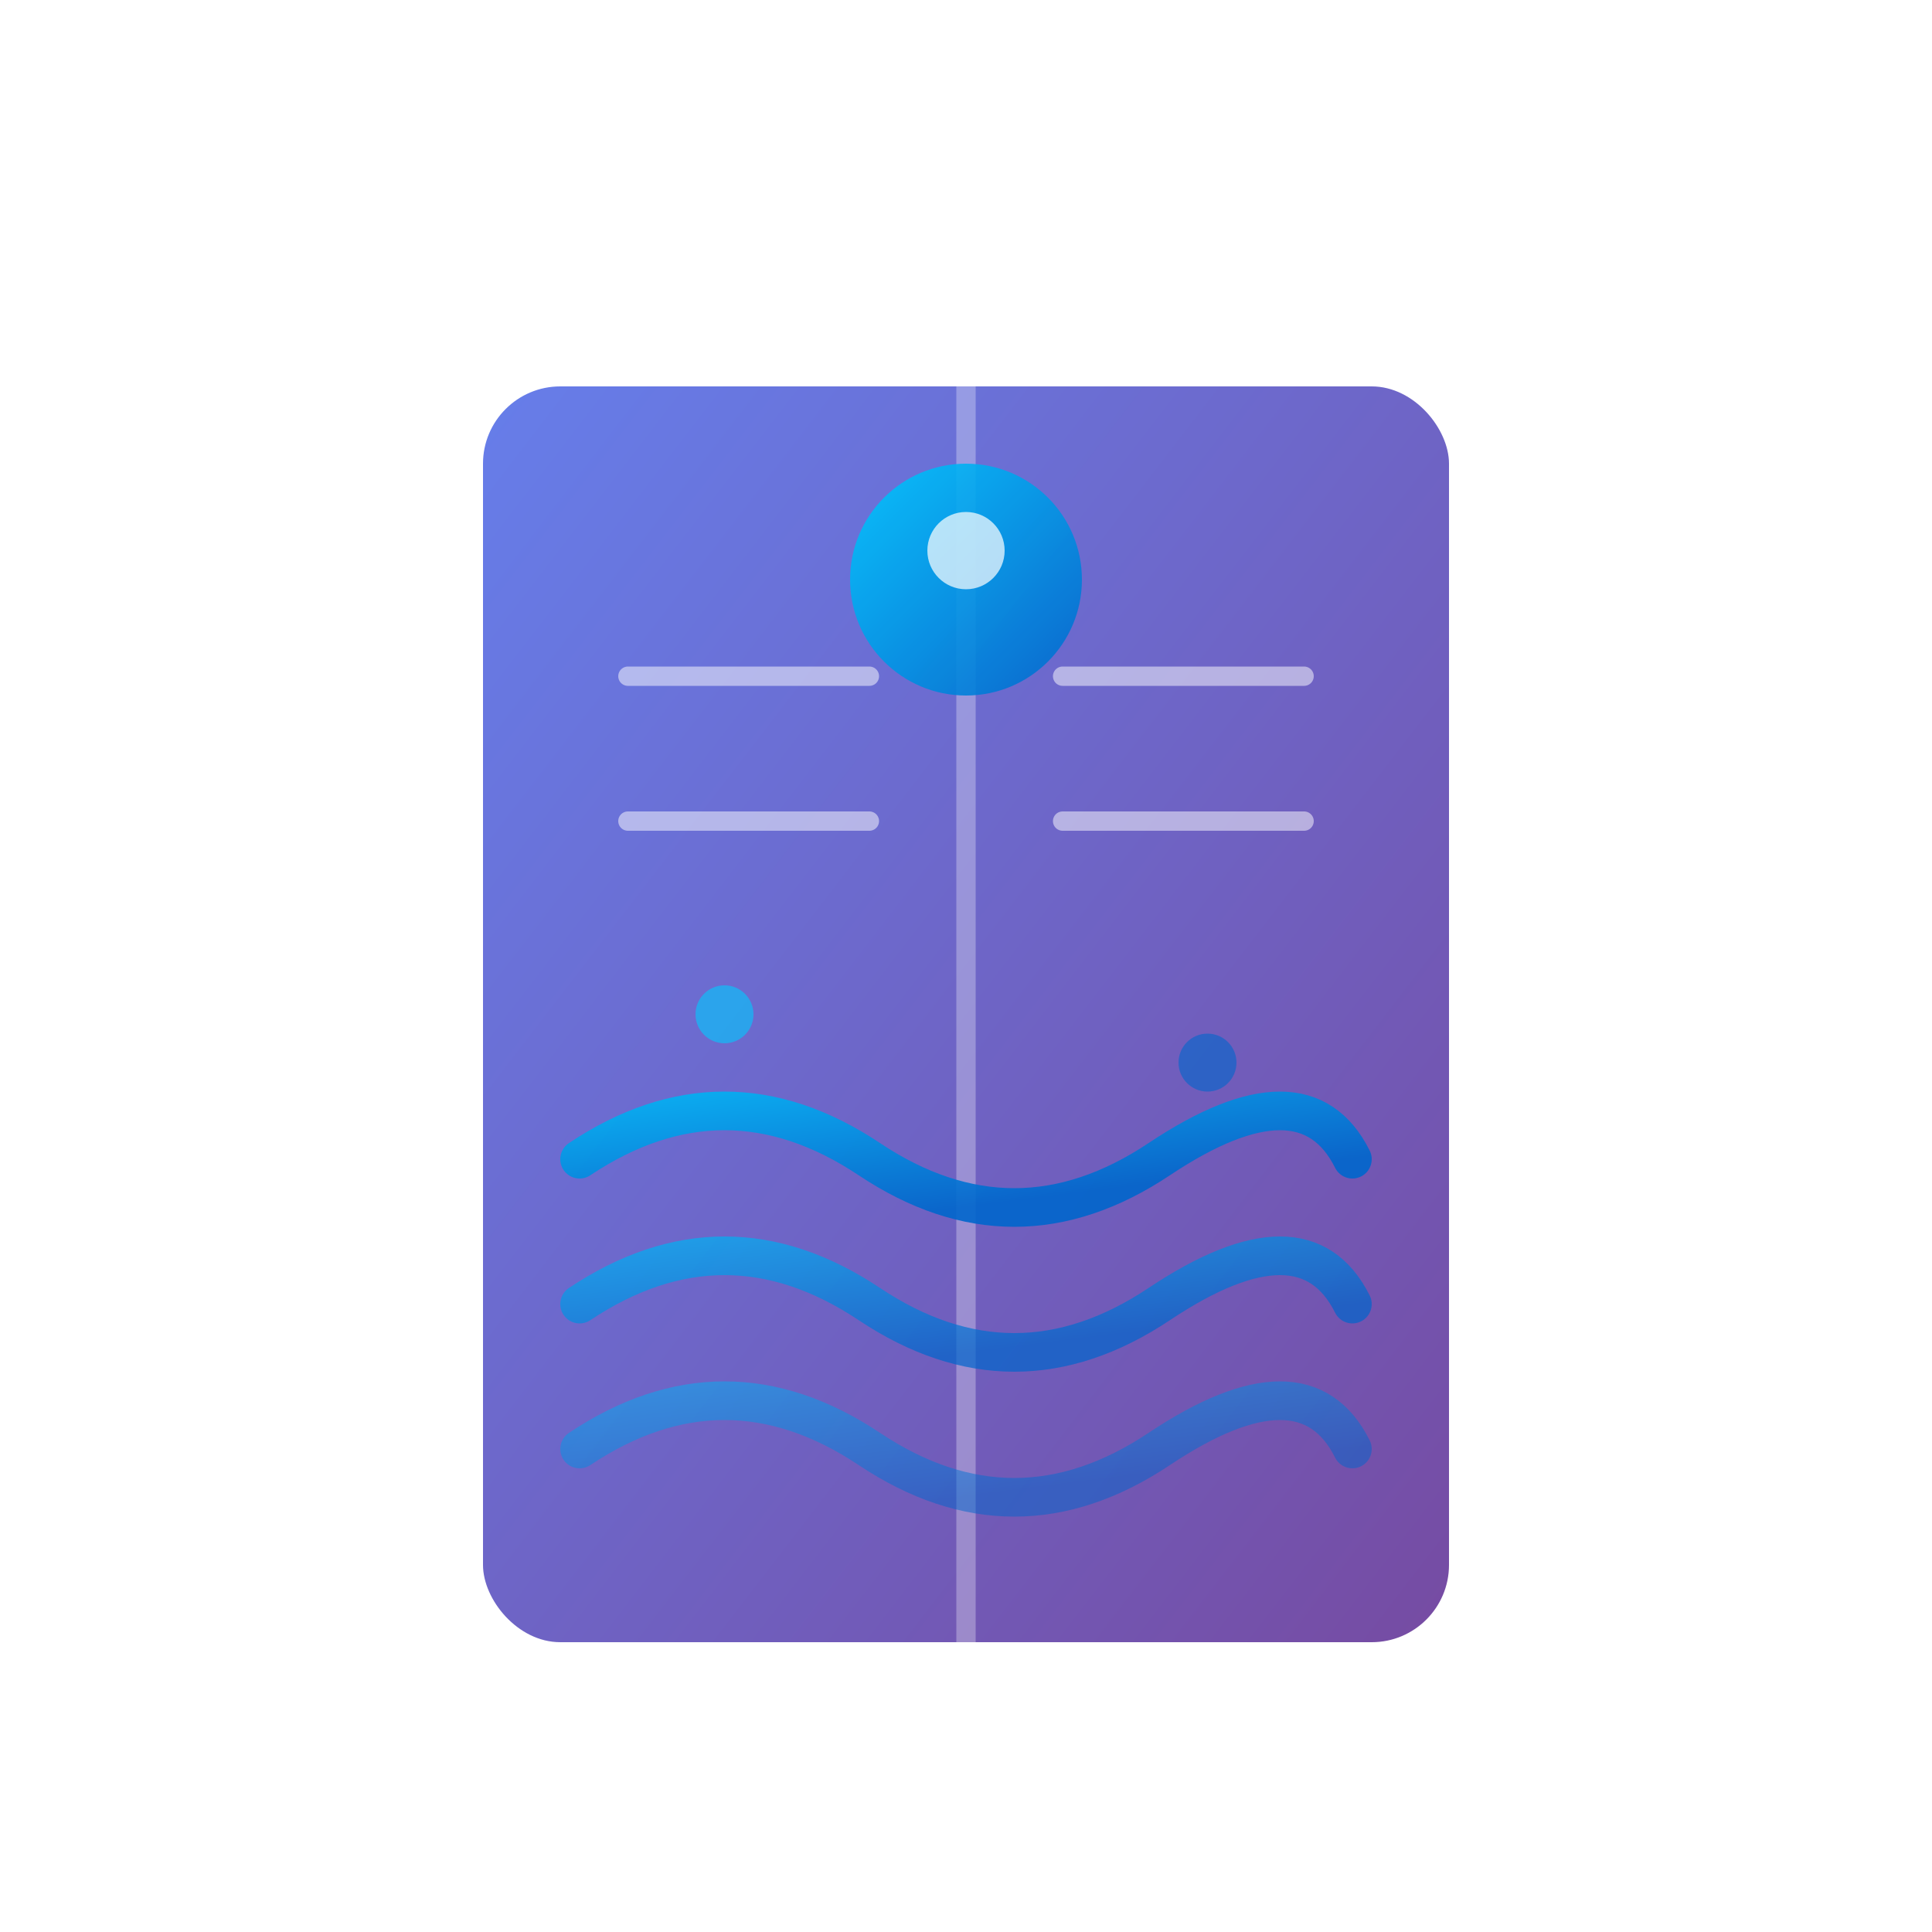 <svg width="200" height="200" viewBox="0 0 200 200" fill="none" xmlns="http://www.w3.org/2000/svg">
    <defs>
        <linearGradient id="waterGradient" x1="0%" y1="0%" x2="100%" y2="100%">
            <stop offset="0%" style="stop-color:#00C9FF;stop-opacity:1" />
            <stop offset="100%" style="stop-color:#0066CC;stop-opacity:1" />
        </linearGradient>
        <linearGradient id="bookGradient" x1="0%" y1="0%" x2="100%" y2="100%">
            <stop offset="0%" style="stop-color:#667eea;stop-opacity:1" />
            <stop offset="100%" style="stop-color:#764ba2;stop-opacity:1" />
        </linearGradient>
        <filter id="shadow">
            <feDropShadow dx="0" dy="4" stdDeviation="8" flood-opacity="0.2"/>
        </filter>
    </defs>
    
    <!-- Buch/Book Element -->
    <rect x="50" y="40" width="100" height="130" rx="8" fill="url(#bookGradient)" filter="url(#shadow)"/>
    
    <!-- Buchseiten Details -->
    <line x1="100" y1="40" x2="100" y2="170" stroke="white" stroke-width="2" opacity="0.3"/>
    <line x1="65" y1="70" x2="90" y2="70" stroke="white" stroke-width="2" opacity="0.5" stroke-linecap="round"/>
    <line x1="65" y1="85" x2="90" y2="85" stroke="white" stroke-width="2" opacity="0.5" stroke-linecap="round"/>
    <line x1="110" y1="70" x2="135" y2="70" stroke="white" stroke-width="2" opacity="0.5" stroke-linecap="round"/>
    <line x1="110" y1="85" x2="135" y2="85" stroke="white" stroke-width="2" opacity="0.5" stroke-linecap="round"/>
    
    <!-- Wasser Wellen Element (stylisiert) -->
    <g transform="translate(0, 100)">
        <!-- Erste Welle -->
        <path d="M 60 20 Q 75 10, 90 20 T 120 20 T 140 20" 
              stroke="url(#waterGradient)" 
              stroke-width="4" 
              fill="none" 
              stroke-linecap="round"
              opacity="0.9"/>
        
        <!-- Zweite Welle -->
        <path d="M 60 35 Q 75 25, 90 35 T 120 35 T 140 35" 
              stroke="url(#waterGradient)" 
              stroke-width="4" 
              fill="none" 
              stroke-linecap="round"
              opacity="0.7"/>
        
        <!-- Dritte Welle -->
        <path d="M 60 50 Q 75 40, 90 50 T 120 50 T 140 50" 
              stroke="url(#waterGradient)" 
              stroke-width="4" 
              fill="none" 
              stroke-linecap="round"
              opacity="0.5"/>
    </g>
    
    <!-- Wassertropfen/Schwimmer Akzent -->
    <circle cx="100" cy="60" r="12" fill="url(#waterGradient)" opacity="0.9">
        <animate attributeName="opacity" values="0.9;1;0.9" dur="2s" repeatCount="indefinite"/>
    </circle>
    <circle cx="100" cy="57" r="4" fill="white" opacity="0.7"/>
    
    <!-- Zusätzliche Design-Elemente: Kleine Punkte für Dynamik -->
    <circle cx="75" cy="105" r="3" fill="#00C9FF" opacity="0.6">
        <animate attributeName="cy" values="105;100;105" dur="3s" repeatCount="indefinite"/>
    </circle>
    <circle cx="125" cy="110" r="3" fill="#0066CC" opacity="0.6">
        <animate attributeName="cy" values="110;105;110" dur="2.5s" repeatCount="indefinite"/>
    </circle>
</svg>
